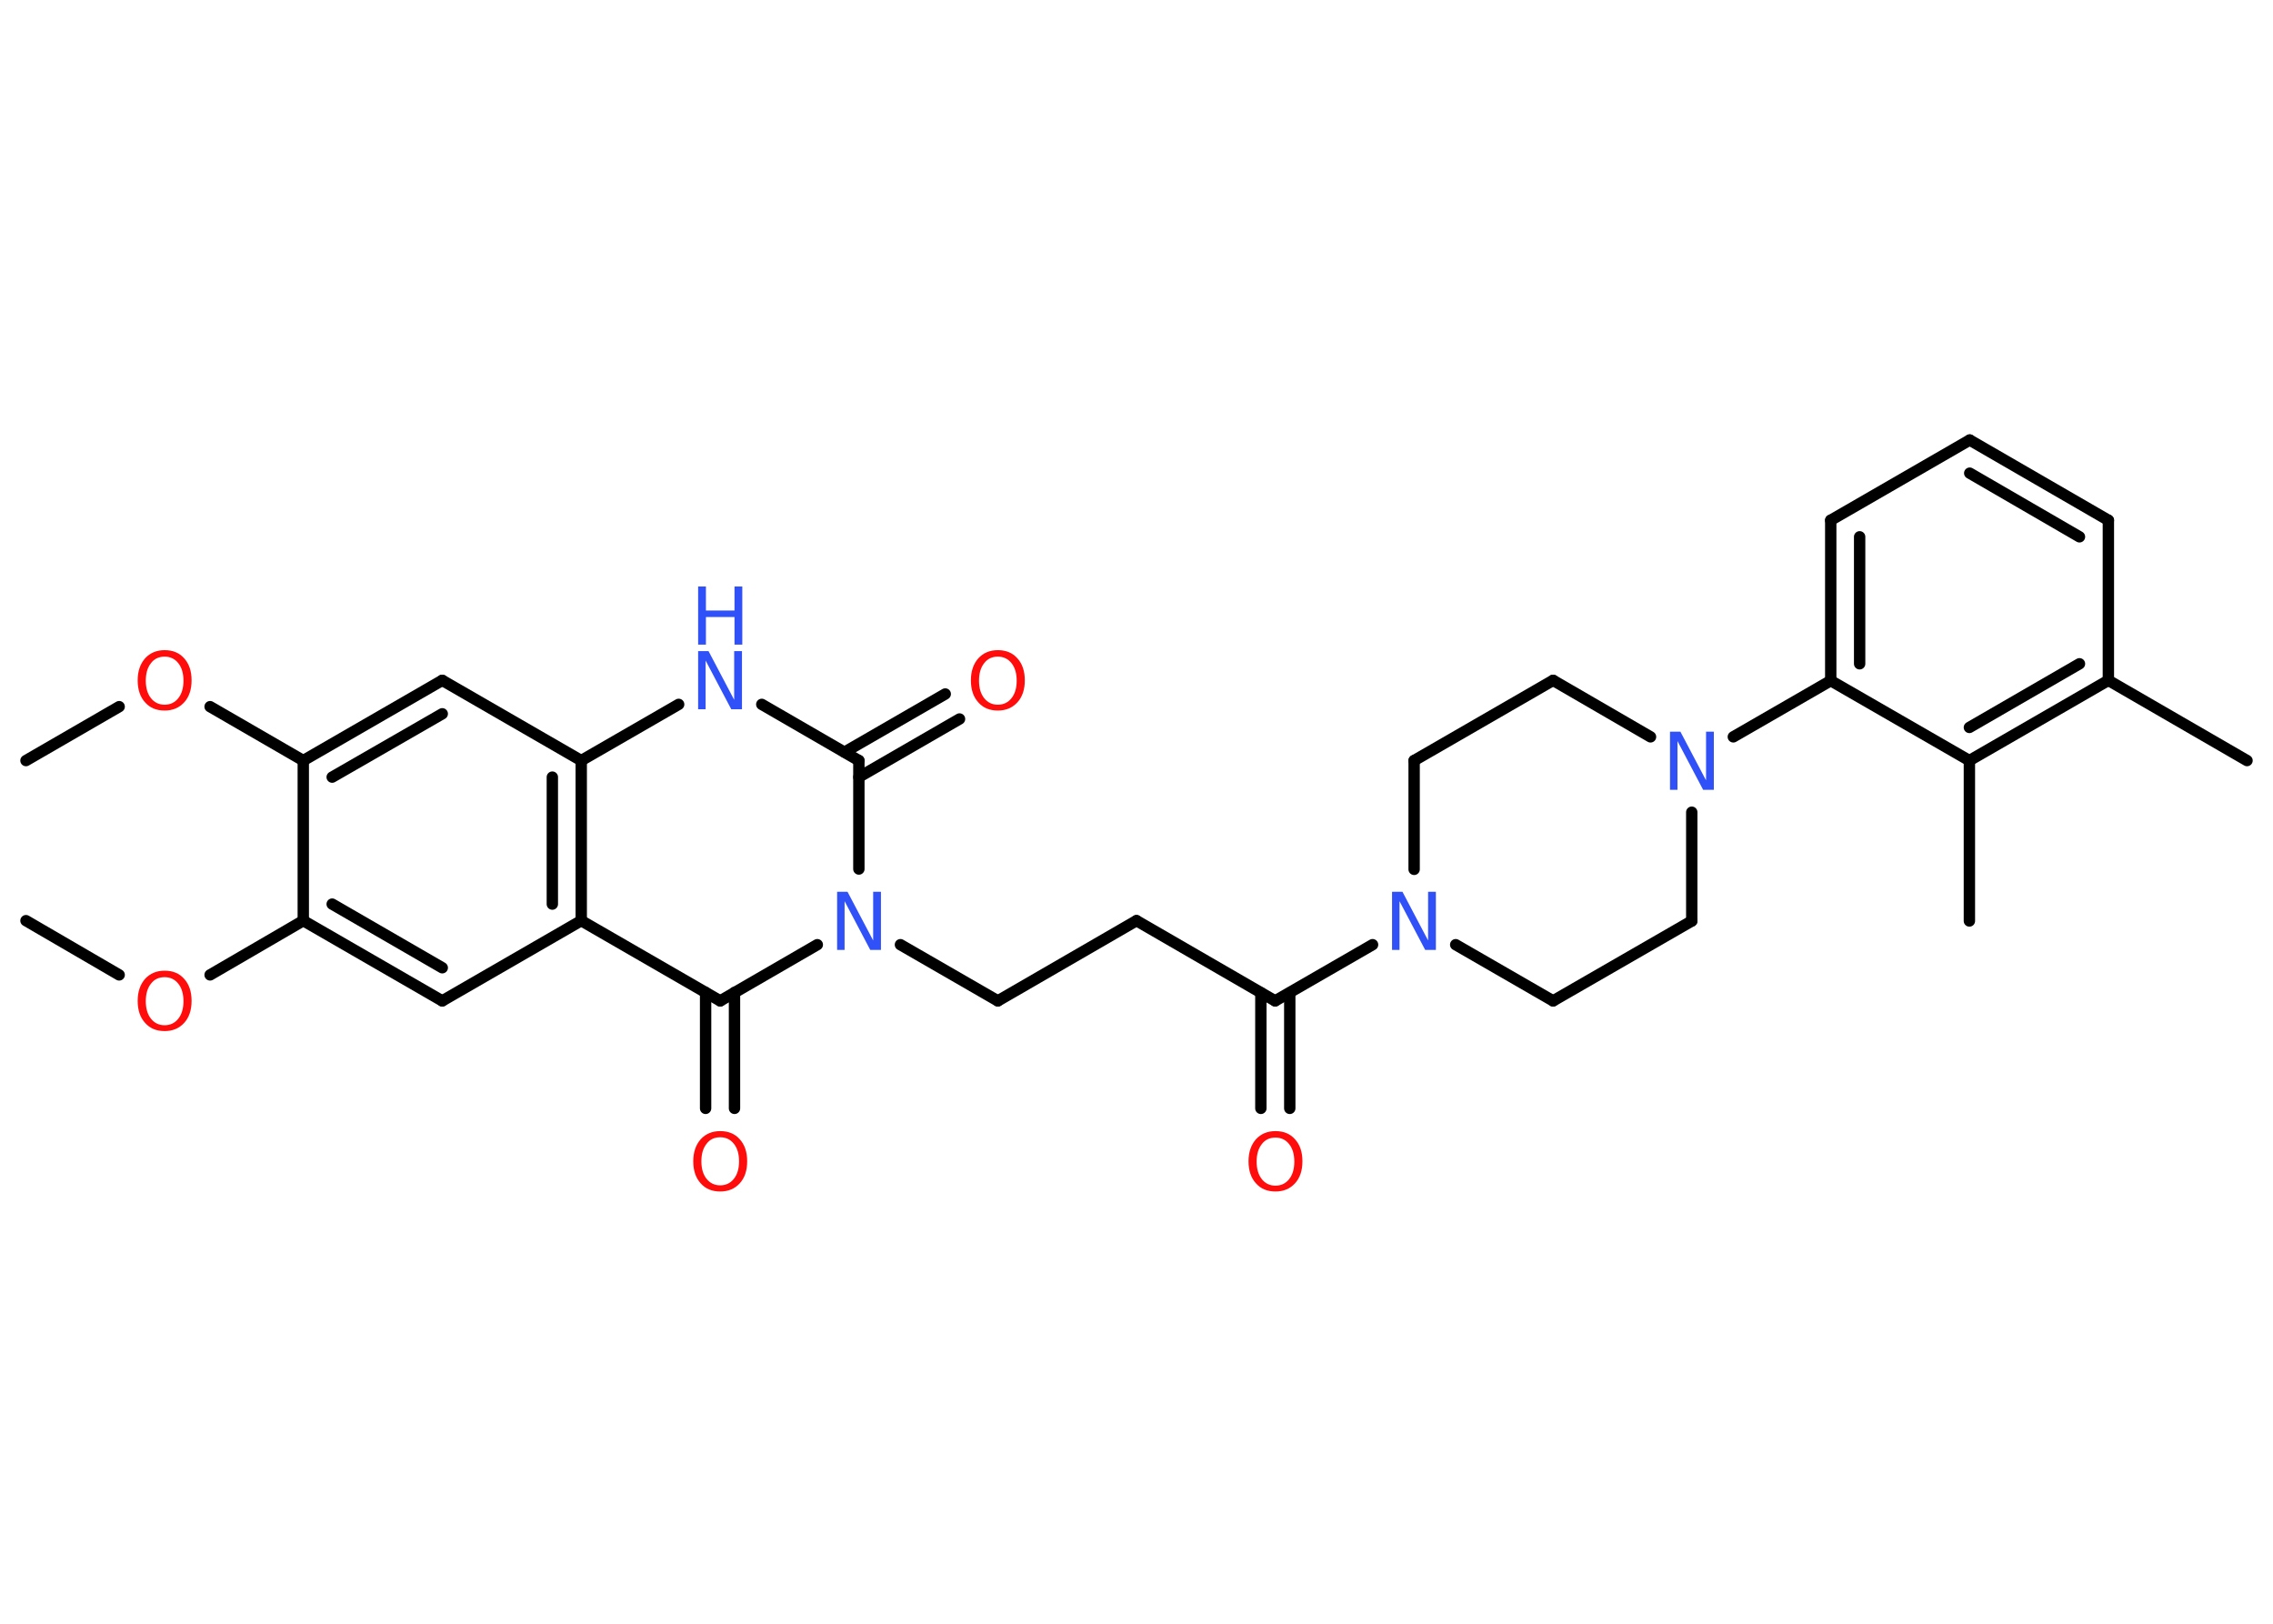 <?xml version='1.0' encoding='UTF-8'?>
<!DOCTYPE svg PUBLIC "-//W3C//DTD SVG 1.1//EN" "http://www.w3.org/Graphics/SVG/1.1/DTD/svg11.dtd">
<svg version='1.2' xmlns='http://www.w3.org/2000/svg' xmlns:xlink='http://www.w3.org/1999/xlink' width='70.0mm' height='50.0mm' viewBox='0 0 70.0 50.0'>
  <desc>Generated by the Chemistry Development Kit (http://github.com/cdk)</desc>
  <g stroke-linecap='round' stroke-linejoin='round' stroke='#000000' stroke-width='.35' fill='#FF0D0D'>
    <rect x='.0' y='.0' width='70.0' height='50.0' fill='#FFFFFF' stroke='none'/>
    <g id='mol1' class='mol'>
      <line id='mol1bnd1' class='bond' x1='.8' y1='23.42' x2='3.67' y2='21.76'/>
      <line id='mol1bnd2' class='bond' x1='6.47' y1='21.76' x2='9.34' y2='23.42'/>
      <g id='mol1bnd3' class='bond'>
        <line x1='13.62' y1='20.95' x2='9.34' y2='23.42'/>
        <line x1='13.62' y1='21.98' x2='10.23' y2='23.93'/>
      </g>
      <line id='mol1bnd4' class='bond' x1='13.62' y1='20.95' x2='17.9' y2='23.42'/>
      <line id='mol1bnd5' class='bond' x1='17.9' y1='23.42' x2='20.9' y2='21.69'/>
      <line id='mol1bnd6' class='bond' x1='23.46' y1='21.69' x2='26.45' y2='23.42'/>
      <g id='mol1bnd7' class='bond'>
        <line x1='26.01' y1='23.16' x2='29.11' y2='21.37'/>
        <line x1='26.45' y1='23.93' x2='29.55' y2='22.14'/>
      </g>
      <line id='mol1bnd8' class='bond' x1='26.45' y1='23.42' x2='26.45' y2='26.76'/>
      <line id='mol1bnd9' class='bond' x1='27.73' y1='29.09' x2='30.73' y2='30.82'/>
      <line id='mol1bnd10' class='bond' x1='30.73' y1='30.82' x2='35.0' y2='28.35'/>
      <line id='mol1bnd11' class='bond' x1='35.0' y1='28.35' x2='39.27' y2='30.82'/>
      <g id='mol1bnd12' class='bond'>
        <line x1='39.72' y1='30.57' x2='39.72' y2='34.13'/>
        <line x1='38.83' y1='30.57' x2='38.83' y2='34.13'/>
      </g>
      <line id='mol1bnd13' class='bond' x1='39.27' y1='30.82' x2='42.27' y2='29.09'/>
      <line id='mol1bnd14' class='bond' x1='44.83' y1='29.09' x2='47.83' y2='30.82'/>
      <line id='mol1bnd15' class='bond' x1='47.83' y1='30.82' x2='52.1' y2='28.36'/>
      <line id='mol1bnd16' class='bond' x1='52.1' y1='28.36' x2='52.1' y2='25.01'/>
      <line id='mol1bnd17' class='bond' x1='53.38' y1='22.69' x2='56.38' y2='20.96'/>
      <g id='mol1bnd18' class='bond'>
        <line x1='56.38' y1='16.02' x2='56.38' y2='20.96'/>
        <line x1='57.27' y1='16.53' x2='57.27' y2='20.44'/>
      </g>
      <line id='mol1bnd19' class='bond' x1='56.38' y1='16.02' x2='60.66' y2='13.55'/>
      <g id='mol1bnd20' class='bond'>
        <line x1='64.93' y1='16.02' x2='60.66' y2='13.55'/>
        <line x1='64.04' y1='16.53' x2='60.66' y2='14.57'/>
      </g>
      <line id='mol1bnd21' class='bond' x1='64.93' y1='16.02' x2='64.93' y2='20.95'/>
      <line id='mol1bnd22' class='bond' x1='64.93' y1='20.95' x2='69.2' y2='23.42'/>
      <g id='mol1bnd23' class='bond'>
        <line x1='60.65' y1='23.42' x2='64.93' y2='20.95'/>
        <line x1='60.65' y1='22.4' x2='64.04' y2='20.44'/>
      </g>
      <line id='mol1bnd24' class='bond' x1='56.38' y1='20.96' x2='60.65' y2='23.42'/>
      <line id='mol1bnd25' class='bond' x1='60.65' y1='23.42' x2='60.65' y2='28.36'/>
      <line id='mol1bnd26' class='bond' x1='50.83' y1='22.69' x2='47.83' y2='20.95'/>
      <line id='mol1bnd27' class='bond' x1='47.83' y1='20.95' x2='43.55' y2='23.42'/>
      <line id='mol1bnd28' class='bond' x1='43.55' y1='26.77' x2='43.55' y2='23.42'/>
      <line id='mol1bnd29' class='bond' x1='25.17' y1='29.09' x2='22.18' y2='30.82'/>
      <g id='mol1bnd30' class='bond'>
        <line x1='22.62' y1='30.56' x2='22.62' y2='34.13'/>
        <line x1='21.73' y1='30.56' x2='21.73' y2='34.13'/>
      </g>
      <line id='mol1bnd31' class='bond' x1='22.18' y1='30.82' x2='17.9' y2='28.35'/>
      <g id='mol1bnd32' class='bond'>
        <line x1='17.9' y1='28.35' x2='17.9' y2='23.42'/>
        <line x1='17.01' y1='27.84' x2='17.01' y2='23.93'/>
      </g>
      <line id='mol1bnd33' class='bond' x1='17.9' y1='28.35' x2='13.62' y2='30.82'/>
      <g id='mol1bnd34' class='bond'>
        <line x1='9.34' y1='28.35' x2='13.62' y2='30.82'/>
        <line x1='10.23' y1='27.84' x2='13.62' y2='29.8'/>
      </g>
      <line id='mol1bnd35' class='bond' x1='9.34' y1='23.42' x2='9.34' y2='28.35'/>
      <line id='mol1bnd36' class='bond' x1='9.34' y1='28.35' x2='6.47' y2='30.02'/>
      <line id='mol1bnd37' class='bond' x1='3.67' y1='30.02' x2='.8' y2='28.35'/>
      <path id='mol1atm2' class='atom' d='M5.07 20.22q-.27 .0 -.42 .2q-.16 .2 -.16 .54q.0 .34 .16 .54q.16 .2 .42 .2q.26 .0 .42 -.2q.16 -.2 .16 -.54q.0 -.34 -.16 -.54q-.16 -.2 -.42 -.2zM5.07 20.02q.38 .0 .6 .25q.23 .25 .23 .68q.0 .43 -.23 .68q-.23 .25 -.6 .25q-.38 .0 -.6 -.25q-.23 -.25 -.23 -.68q.0 -.42 .23 -.68q.23 -.25 .6 -.25z' stroke='none'/>
      <g id='mol1atm6' class='atom'>
        <path d='M21.5 20.05h.32l.79 1.5v-1.5h.24v1.79h-.33l-.79 -1.5v1.5h-.23v-1.79z' stroke='none' fill='#3050F8'/>
        <path d='M21.5 18.06h.24v.74h.88v-.74h.24v1.79h-.24v-.85h-.88v.85h-.24v-1.79z' stroke='none' fill='#3050F8'/>
      </g>
      <path id='mol1atm8' class='atom' d='M30.73 20.22q-.27 .0 -.42 .2q-.16 .2 -.16 .54q.0 .34 .16 .54q.16 .2 .42 .2q.26 .0 .42 -.2q.16 -.2 .16 -.54q.0 -.34 -.16 -.54q-.16 -.2 -.42 -.2zM30.73 20.02q.38 .0 .6 .25q.23 .25 .23 .68q.0 .43 -.23 .68q-.23 .25 -.6 .25q-.38 .0 -.6 -.25q-.23 -.25 -.23 -.68q.0 -.42 .23 -.68q.23 -.25 .6 -.25z' stroke='none'/>
      <path id='mol1atm9' class='atom' d='M25.78 27.46h.32l.79 1.5v-1.5h.24v1.79h-.33l-.79 -1.5v1.5h-.23v-1.79z' stroke='none' fill='#3050F8'/>
      <path id='mol1atm13' class='atom' d='M39.28 35.03q-.27 .0 -.42 .2q-.16 .2 -.16 .54q.0 .34 .16 .54q.16 .2 .42 .2q.26 .0 .42 -.2q.16 -.2 .16 -.54q.0 -.34 -.16 -.54q-.16 -.2 -.42 -.2zM39.28 34.83q.38 .0 .6 .25q.23 .25 .23 .68q.0 .43 -.23 .68q-.23 .25 -.6 .25q-.38 .0 -.6 -.25q-.23 -.25 -.23 -.68q.0 -.42 .23 -.68q.23 -.25 .6 -.25z' stroke='none'/>
      <path id='mol1atm14' class='atom' d='M42.87 27.46h.32l.79 1.5v-1.5h.24v1.79h-.33l-.79 -1.5v1.5h-.23v-1.79z' stroke='none' fill='#3050F8'/>
      <path id='mol1atm17' class='atom' d='M51.43 22.53h.32l.79 1.5v-1.5h.24v1.79h-.33l-.79 -1.5v1.5h-.23v-1.79z' stroke='none' fill='#3050F8'/>
      <path id='mol1atm29' class='atom' d='M22.18 35.02q-.27 .0 -.42 .2q-.16 .2 -.16 .54q.0 .34 .16 .54q.16 .2 .42 .2q.26 .0 .42 -.2q.16 -.2 .16 -.54q.0 -.34 -.16 -.54q-.16 -.2 -.42 -.2zM22.18 34.83q.38 .0 .6 .25q.23 .25 .23 .68q.0 .43 -.23 .68q-.23 .25 -.6 .25q-.38 .0 -.6 -.25q-.23 -.25 -.23 -.68q.0 -.42 .23 -.68q.23 -.25 .6 -.25z' stroke='none'/>
      <path id='mol1atm33' class='atom' d='M5.07 30.09q-.27 .0 -.42 .2q-.16 .2 -.16 .54q.0 .34 .16 .54q.16 .2 .42 .2q.26 .0 .42 -.2q.16 -.2 .16 -.54q.0 -.34 -.16 -.54q-.16 -.2 -.42 -.2zM5.07 29.89q.38 .0 .6 .25q.23 .25 .23 .68q.0 .43 -.23 .68q-.23 .25 -.6 .25q-.38 .0 -.6 -.25q-.23 -.25 -.23 -.68q.0 -.42 .23 -.68q.23 -.25 .6 -.25z' stroke='none'/>
    </g>
  </g>
</svg>
